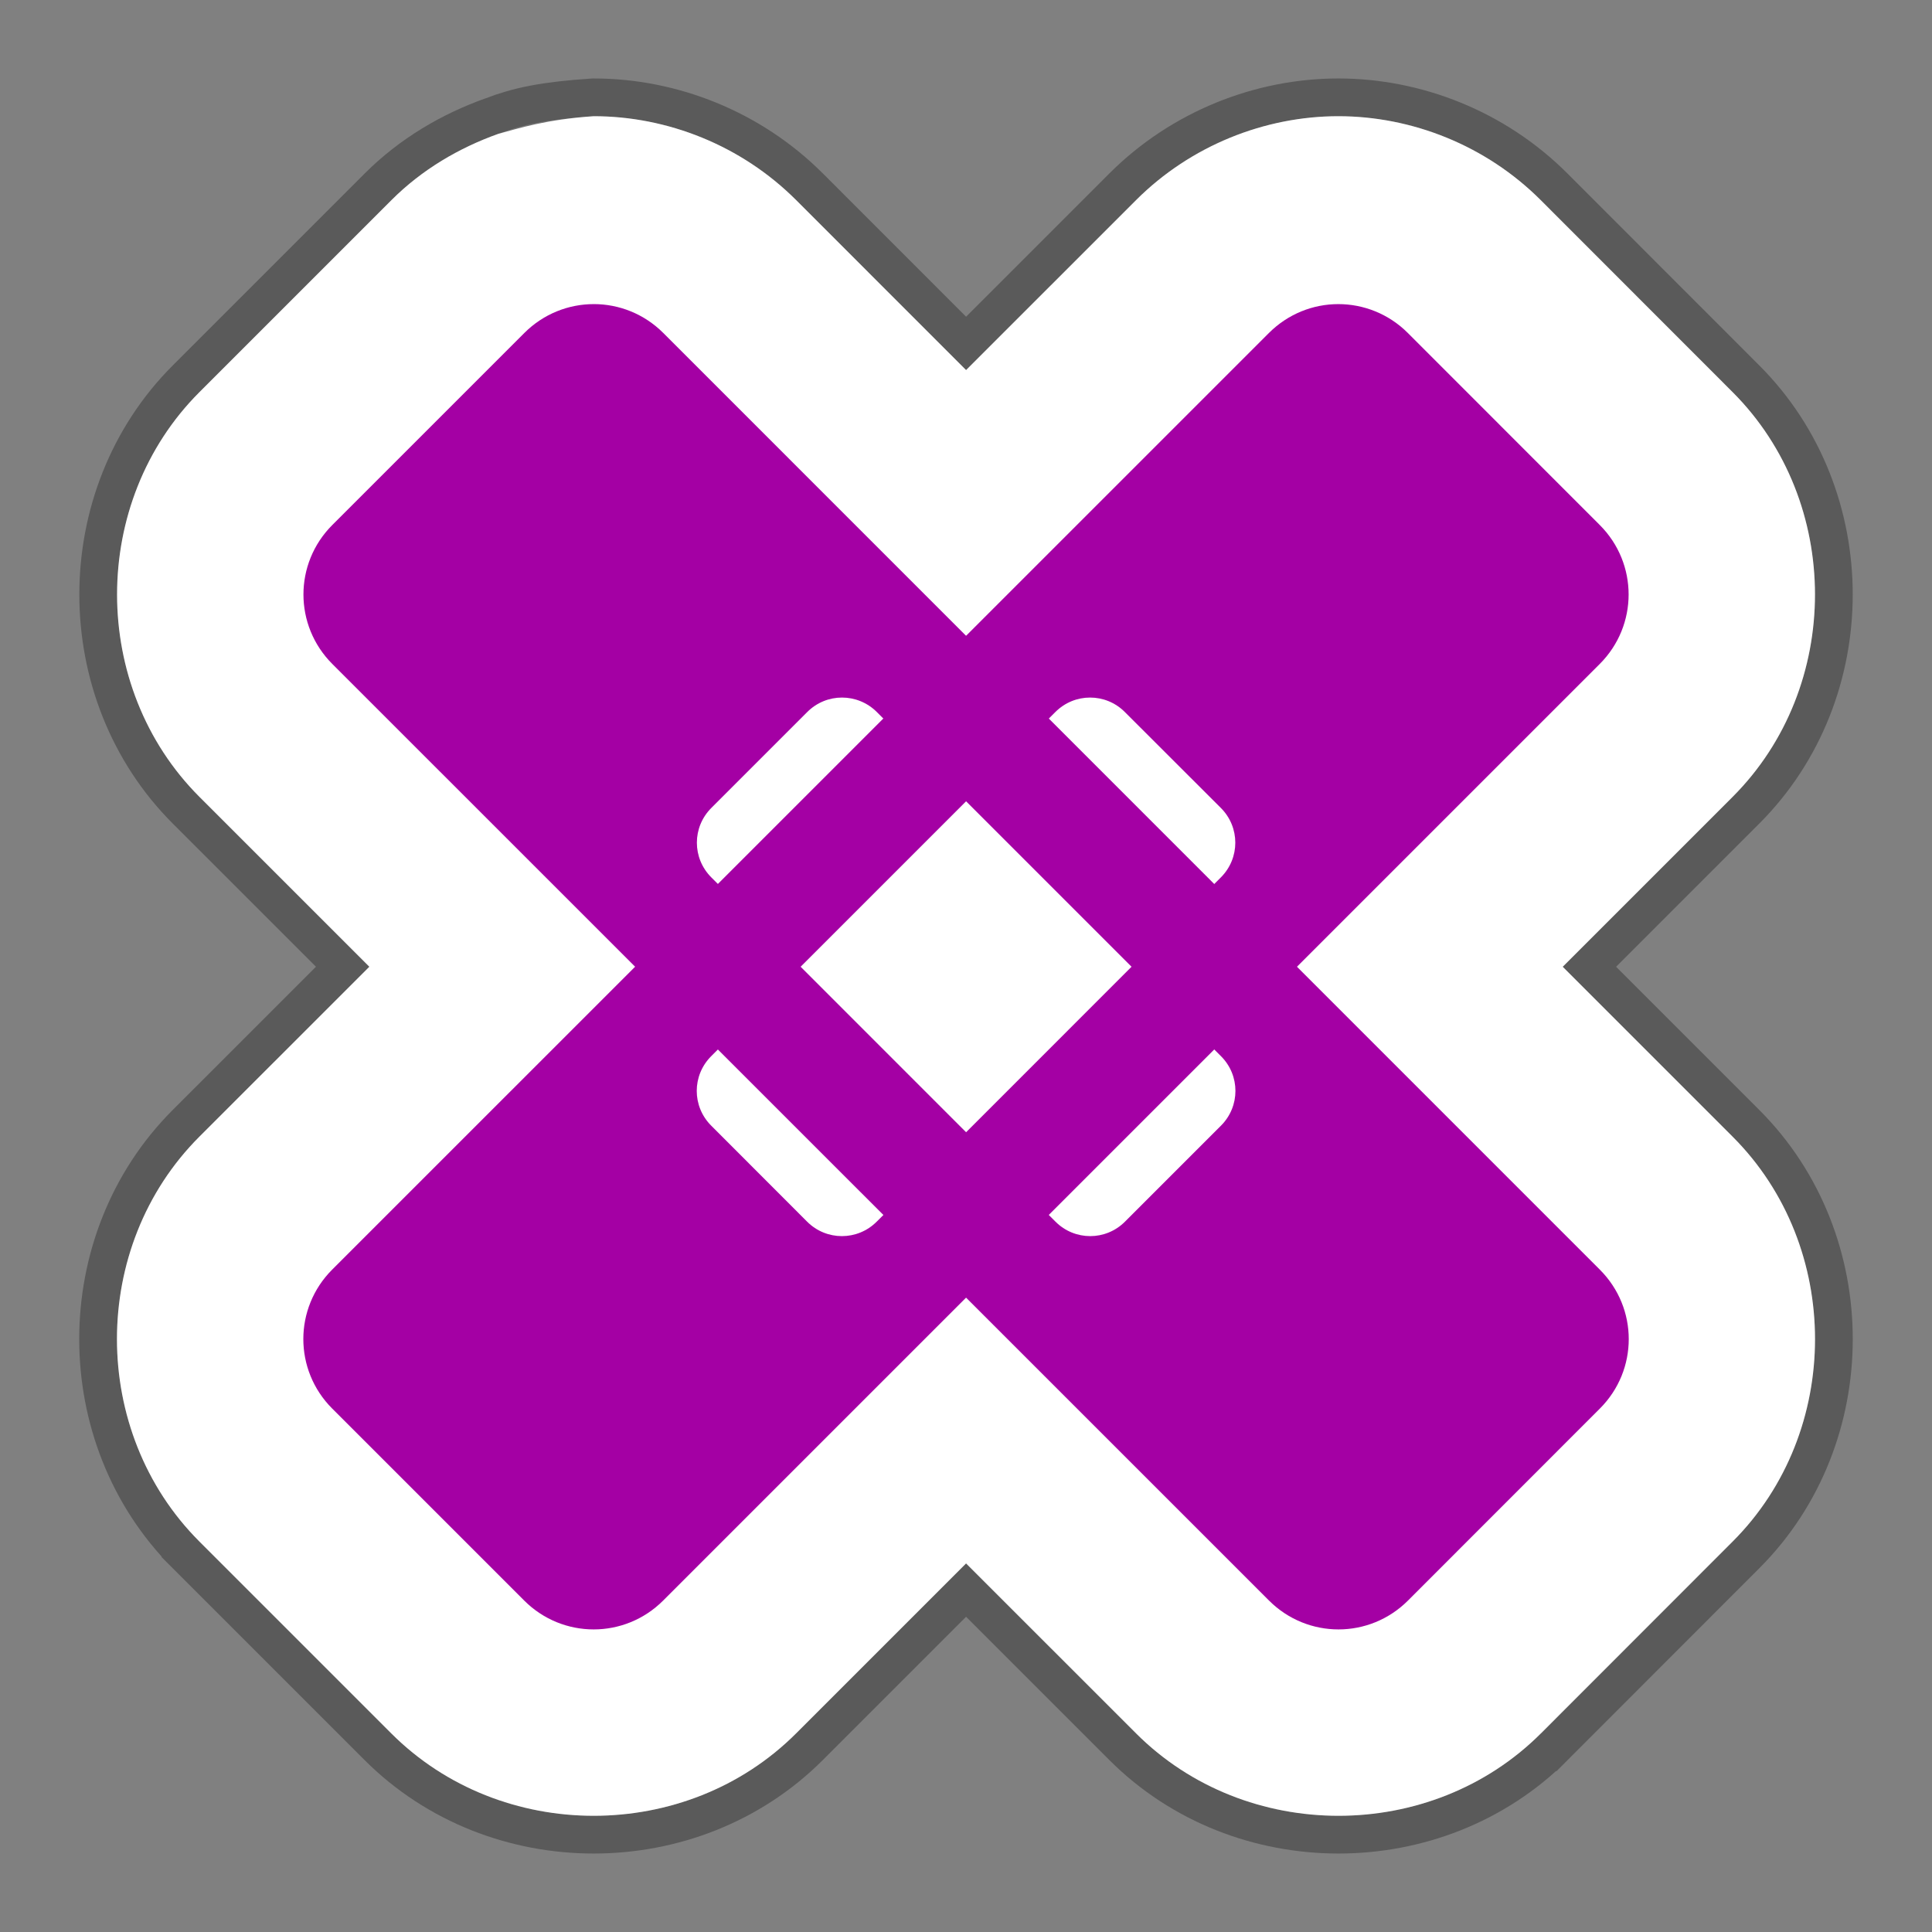 <svg width="512" height="512" version="1.1" viewBox="0 0 135.47 135.47" xmlns="http://www.w3.org/2000/svg"><rect x="0" y="0" width="135.47" height="135.47" fill="#808080" stroke="none"/><path d="m34.941 9.385c-2.753 0.982-5.348 2.502-7.494 4.648l-13.463 13.463c-7.7 7.7-7.7 20.679 0 28.379l11.914 11.912-11.92 11.918-0.002 0.002c-7.7 7.7-7.7 20.677 0 28.377v2e-3l13.463 13.461c7.7 7.7 20.679 7.7 28.379 0l11.922-11.922 11.924 11.922c7.7 7.7 20.679 7.7 28.379 0h2e-3l13.453-13.463c7.692-7.692 7.693-20.679 2e-3 -28.371l-11.924-11.924 11.914-11.914c7.7-7.7 7.7-20.679 0-28.379l-13.453-13.461-2e-3 -0.002c-3.854-3.854-9.054-5.884-14.189-5.885h-0.006c-5.135 6.882e-4 -10.344 2.047-14.181 5.885l-11.918 11.916-11.914-11.916c-3.854-3.854-9.058-5.885-14.194-5.885-3.347 0.223-5.013 0.595-6.691 1.236z" color="#000000" fill="#fff" opacity=".3" stroke="#000" stroke-width="5.292"/><path d="m34.941 9.385c-2.753 0.982-5.348 2.502-7.494 4.648l-13.463 13.463c-7.7 7.7-7.7 20.679 0 28.379l11.914 11.912-11.92 11.918-0.002 0.002c-7.7 7.7-7.7 20.677 0 28.377v2e-3l13.463 13.461c7.7 7.7 20.679 7.7 28.379 0l11.922-11.922 11.924 11.922c7.7 7.7 20.679 7.7 28.379 0h2e-3l13.453-13.463c7.692-7.692 7.693-20.679 2e-3 -28.371l-11.924-11.924 11.914-11.914c7.7-7.7 7.7-20.679 0-28.379l-13.453-13.461-2e-3 -0.002c-3.854-3.854-9.054-5.884-14.189-5.885h-0.006c-5.135 6.882e-4 -10.344 2.047-14.181 5.885l-11.918 11.916-11.914-11.916c-3.854-3.854-9.058-5.885-14.194-5.885-3.347 0.223-5.288 0.86-6.691 1.236z" color="#000000" fill="#fff" stroke-width="26.352" style="-inkscape-stroke:none"/><path d="m93.843 21.324c-1.761 0-3.519 0.677-4.869 2.026l-65.68 65.672c-2.699 2.699-2.699 7.046 0 9.745l13.462 13.462c2.699 2.699 7.046 2.699 9.745 0l65.672-65.672c2.699-2.699 2.699-7.046 0-9.745l-13.455-13.462c-1.35-1.35-3.115-2.026-4.876-2.026zm-17.406 27.588c0.881 0 1.76 0.338 2.434 1.013l6.735 6.728c1.35 1.35 1.35 3.519 0 4.869l-24.134 24.141c-1.35 1.35-3.527 1.35-4.876 0l-6.728-6.735c-1.35-1.35-1.35-3.519 0-4.869l24.134-24.134c0.675-0.675 1.554-1.013 2.434-1.013z" enable-background="new" fill="#a400a4" fill-rule="evenodd" stroke-width="7.744"/><path d="m41.633 21.324c-1.761 0-3.519 0.677-4.869 2.026l-13.462 13.462c-2.699 2.699-2.699 7.046 0 9.745l65.68 65.672c2.699 2.699 7.046 2.699 9.745 0l13.455-13.462c2.699-2.699 2.699-7.039 0-9.738l-65.672-65.68c-1.35-1.35-3.115-2.026-4.876-2.026zm17.406 27.588c0.881 0 1.767 0.338 2.442 1.013l24.134 24.134c1.35 1.35 1.35 3.519 0 4.869l-6.735 6.735c-1.35 1.35-3.519 1.35-4.869 0l-24.134-24.141c-1.35-1.35-1.35-3.519 0-4.869l6.728-6.728c0.675-0.675 1.554-1.013 2.434-1.013z" enable-background="new" fill="#a400a4" fill-rule="evenodd" stroke-width="7.744"/></svg>
